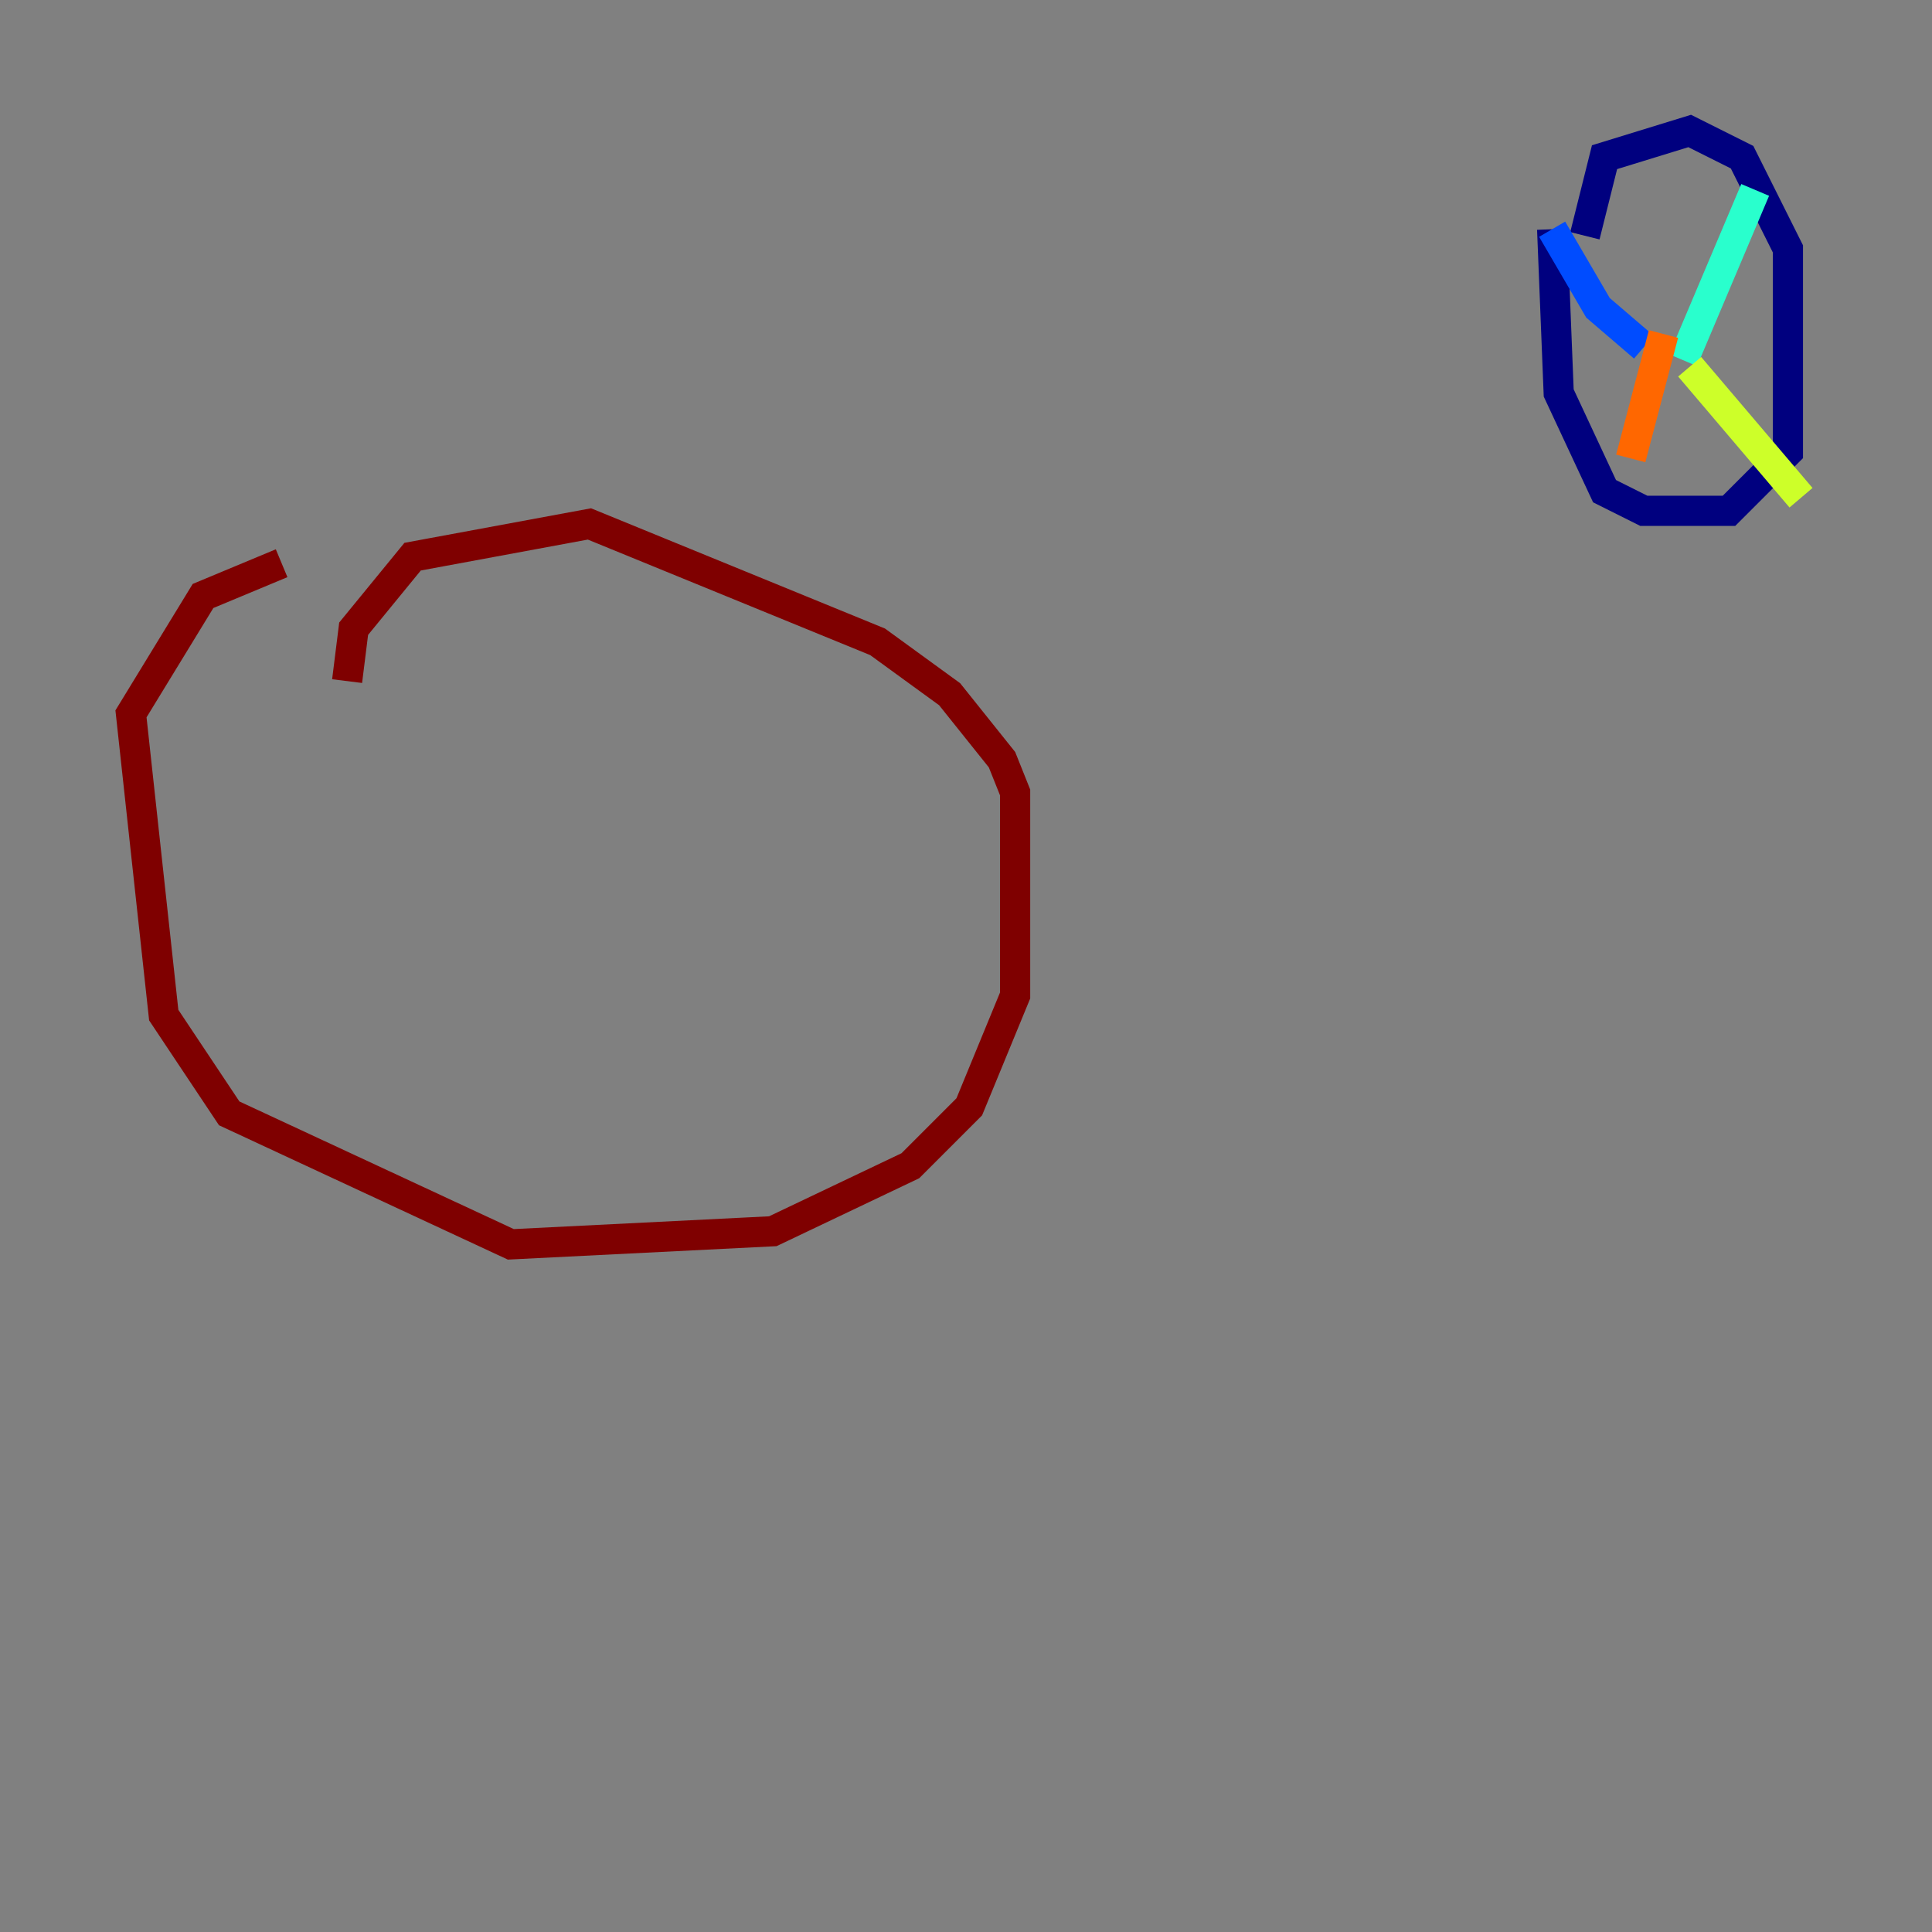 <?xml version="1.0" encoding="utf-8" ?>
<svg baseProfile="tiny" height="128" version="1.2" viewBox="0,0,128,128" width="128" xmlns="http://www.w3.org/2000/svg" xmlns:ev="http://www.w3.org/2001/xml-events" xmlns:xlink="http://www.w3.org/1999/xlink"><rect x="0" y="0" width="128" height="128" fill="#808080" stroke="none"/><defs /><polyline fill="none" points="105.003,15.62 106.305,10.414 111.946,8.678 115.417,10.414 118.454,16.488 118.454,29.939 114.549,33.844 108.909,33.844 106.305,32.542 103.268,26.034 102.834,15.186" stroke="#00007f" stroke-width="2" /><polyline fill="none" points="102.834,15.186 105.871,20.393 108.909,22.997" stroke="#004cff" stroke-width="2" /><polyline fill="none" points="116.285,12.583 111.512,23.864" stroke="#29ffcd" stroke-width="2" /><polyline fill="none" points="111.946,24.298 119.322,32.976" stroke="#cdff29" stroke-width="2" /><polyline fill="none" points="110.21,22.129 108.041,30.373" stroke="#ff6700" stroke-width="2" /><polyline fill="none" points="22.997,45.125 23.43,41.654 27.336,36.881 39.051,34.712 58.142,42.522 62.915,45.993 66.386,50.332 67.254,52.502 67.254,65.953 64.217,73.329 60.312,77.234 51.2,81.573 33.844,82.441 15.186,73.763 10.848,67.254 8.678,47.295 13.451,39.485 18.658,37.315" stroke="#7f0000" stroke-width="2" /></svg>